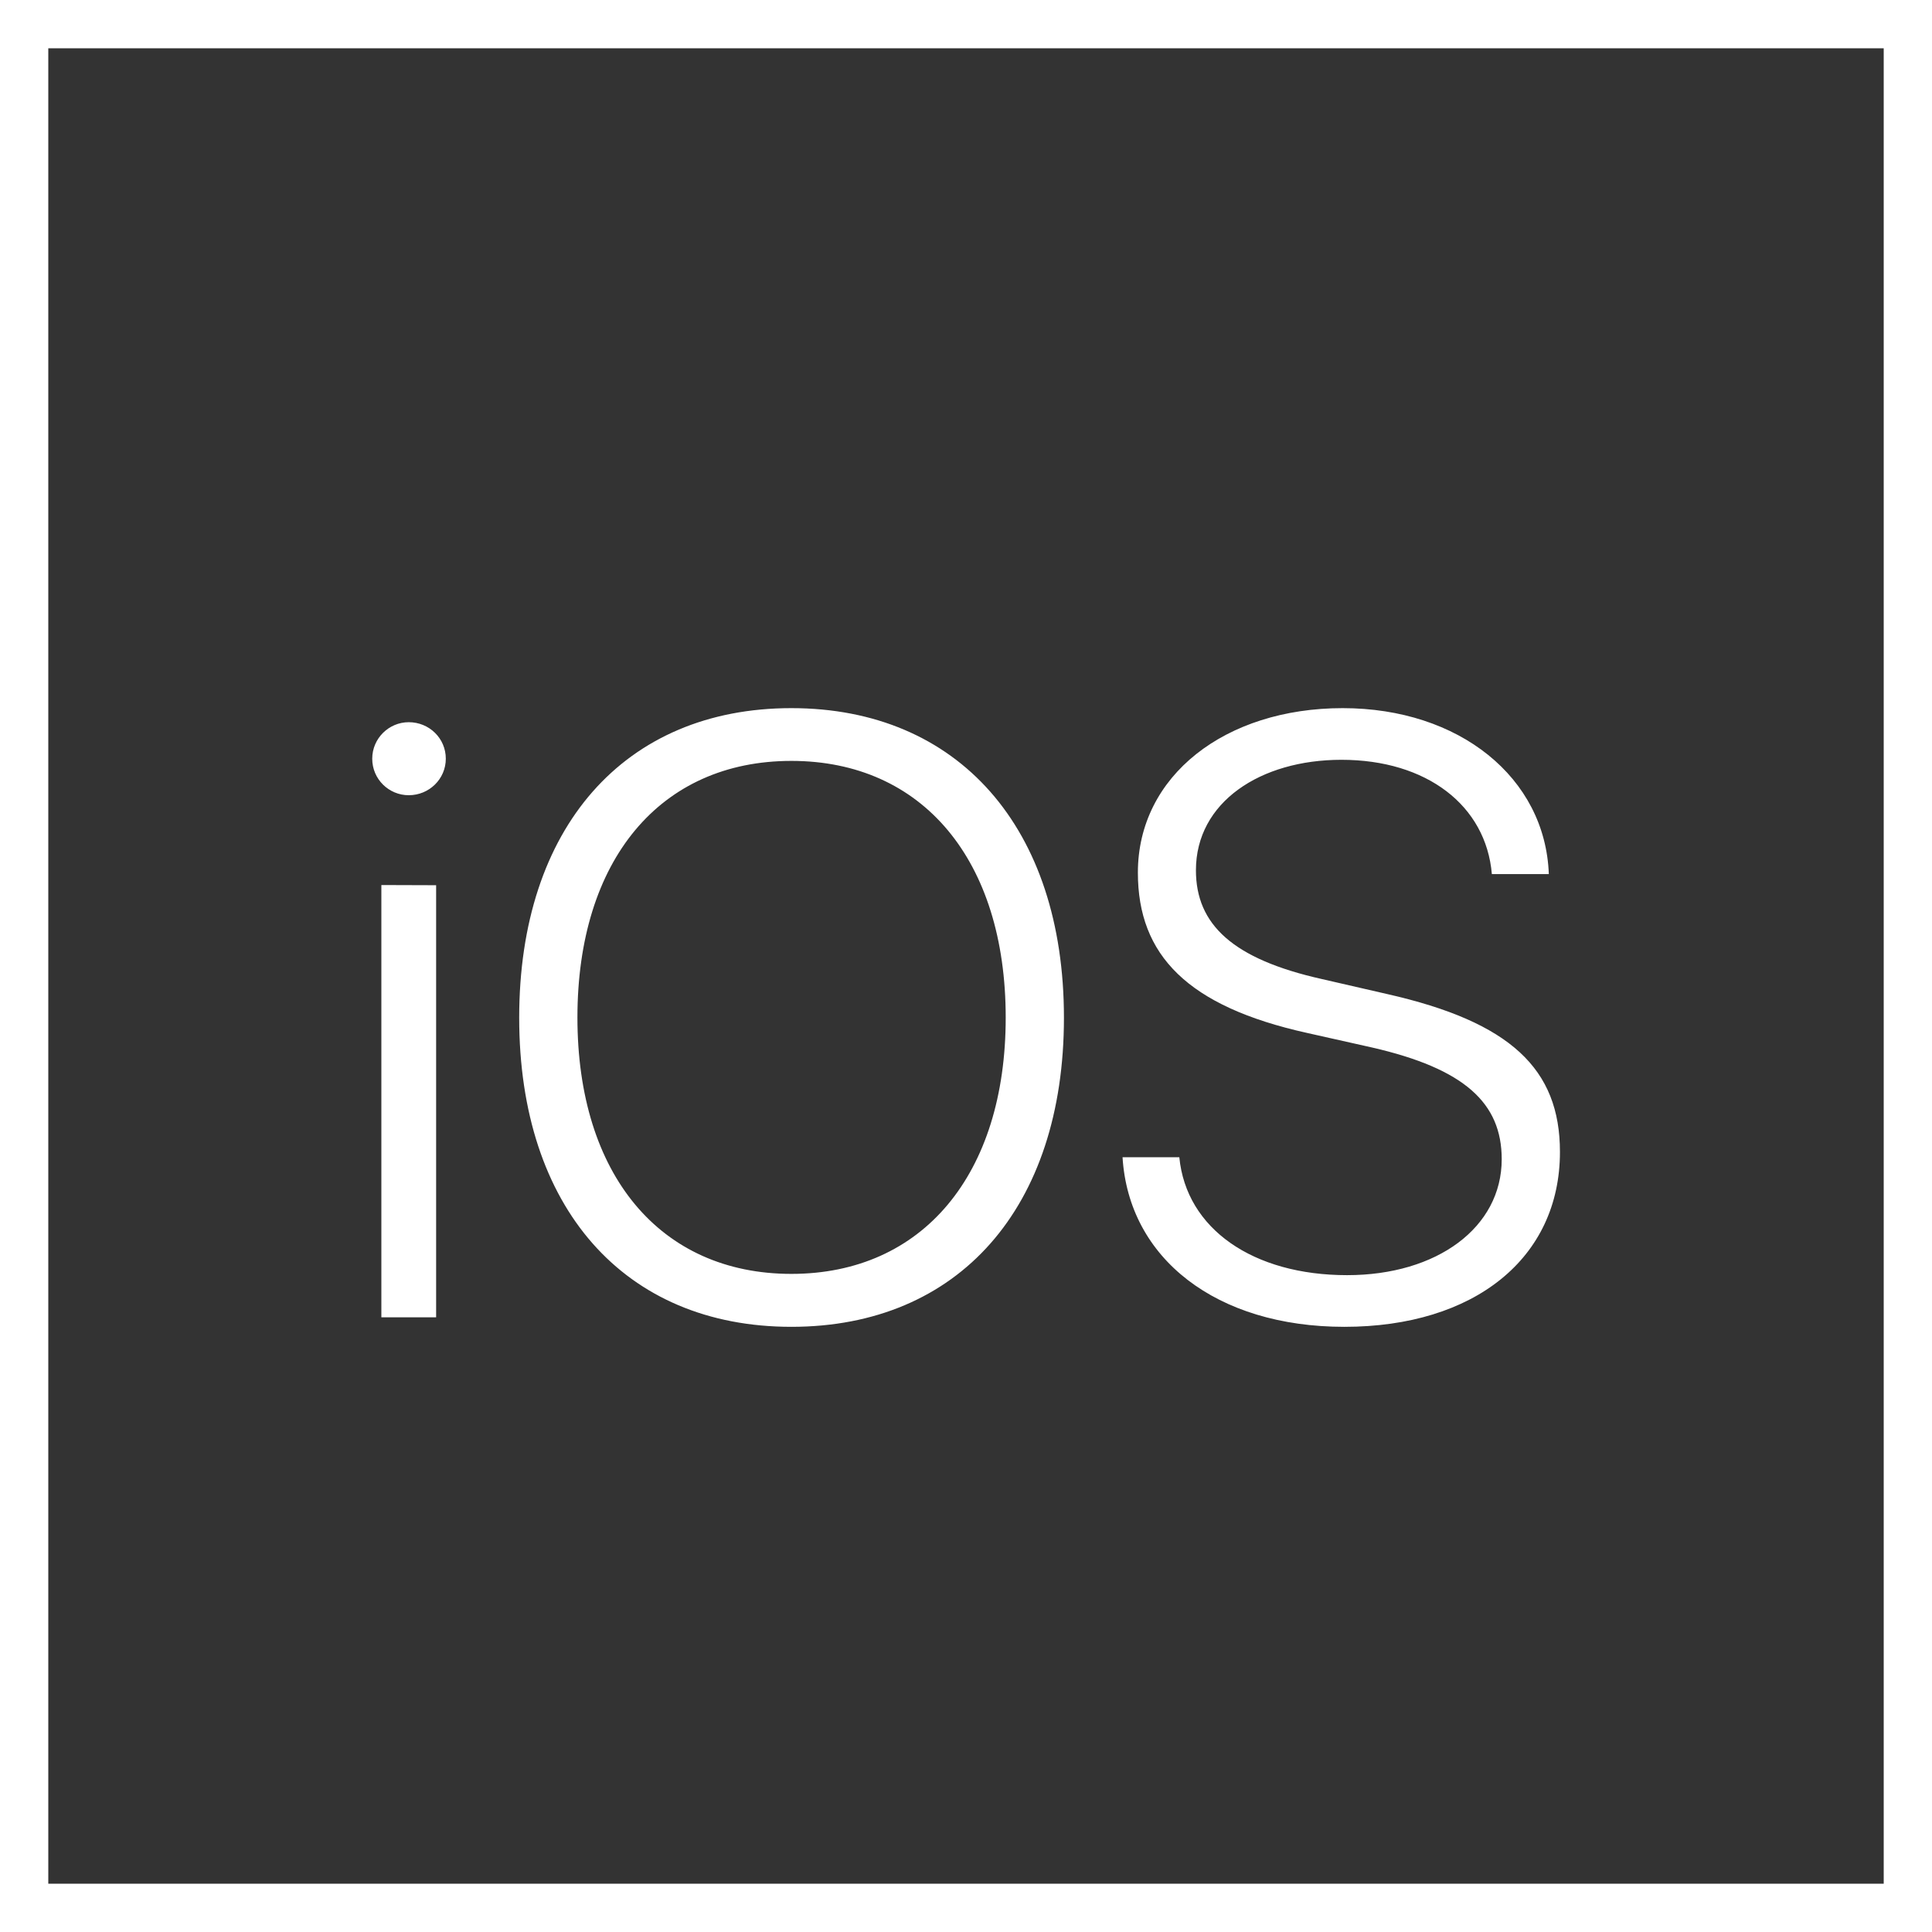 <?xml version="1.0" encoding="UTF-8" standalone="no"?>
<!-- Created with Inkscape (http://www.inkscape.org/) -->

<svg
   width="40"
   height="40"
   viewBox="0 0 10.583 10.583"
   version="1.1"
   id="svg5"
   inkscape:version="1.2.2 (b0a8486541, 2022-12-01)"
   sodipodi:docname="ios.svg"
   xmlns:inkscape="http://www.inkscape.org/namespaces/inkscape"
   xmlns:sodipodi="http://sodipodi.sourceforge.net/DTD/sodipodi-0.dtd"
   xmlns="http://www.w3.org/2000/svg"
   xmlns:svg="http://www.w3.org/2000/svg">
  <rect x="0" y="0" width="10.583" height="10.583" fill="#333333" stroke="none"/>
  <sodipodi:namedview
     id="namedview7"
     pagecolor="#ffffff"
     bordercolor="#999999"
     borderopacity="1"
     inkscape:showpageshadow="0"
     inkscape:pageopacity="0"
     inkscape:pagecheckerboard="0"
     inkscape:deskcolor="#d1d1d1"
     inkscape:document-units="mm"
     showgrid="false"
     inkscape:zoom="9.5144351"
     inkscape:cx="7.1995867"
     inkscape:cy="10.089932"
     inkscape:window-width="1920"
     inkscape:window-height="1134"
     inkscape:window-x="0"
     inkscape:window-y="1080"
     inkscape:window-maximized="1"
     inkscape:current-layer="layer1" />
  <defs
     id="defs2" />
  <g
     inkscape:label="Layer 1"
     inkscape:groupmode="layer"
     id="layer1">
    <path
       id="rect1004"
       style="fill:#ffffff;stroke-width:0.063"
       d="m 4.335,3.879 c -0.915,0 -1.491,0.655 -1.491,1.696 0,1.04 0.576,1.693 1.491,1.693 0.917,0 1.493,-0.653 1.493,-1.693 0,-1.04 -0.578,-1.696 -1.493,-1.696 z m 3.02,0 c -0.644,0 -1.122,0.371 -1.122,0.901 0,0.453 0.273,0.733 0.926,0.878 l 0.357,0.08 c 0.505,0.116 0.71,0.303 0.71,0.612 0,0.373 -0.353,0.635 -0.847,0.635 -0.514,0 -0.881,-0.253 -0.919,-0.646 H 6.149 c 0.034,0.555 0.514,0.929 1.215,0.929 0.712,0 1.181,-0.376 1.181,-0.958 0,-0.455 -0.271,-0.712 -0.947,-0.865 L 7.241,5.363 C 6.754,5.254 6.551,5.065 6.551,4.767 c 0,-0.373 0.353,-0.605 0.797,-0.605 0.467,0 0.792,0.25 0.824,0.626 H 8.484 C 8.465,4.26 7.994,3.879 7.355,3.879 Z m -5.116,0.077 c -0.109,0 -0.2,0.089 -0.2,0.2 0,0.112 0.091,0.2 0.2,0.2 0.112,0 0.203,-0.089 0.203,-0.2 0,-0.112 -0.091,-0.2 -0.203,-0.2 z m 2.096,0.212 c 0.719,0 1.174,0.544 1.174,1.406 0,0.86 -0.455,1.404 -1.174,1.404 -0.719,0 -1.172,-0.544 -1.172,-1.404 0,-0.863 0.453,-1.406 1.172,-1.406 z m -2.246,0.68 V 7.216 H 2.389 V 4.849 Z"
       sodipodi:nodetypes="sssssssccssccssccssccsssssssssssccccc" />
    <rect
       style="fill:none;stroke:#ffffff;stroke-width:0.265;stroke-dasharray:none"
       id="rect390"
       width="10.319"
       height="10.319"
       x="0.132"
       y="0.132" />
  </g>
</svg>
